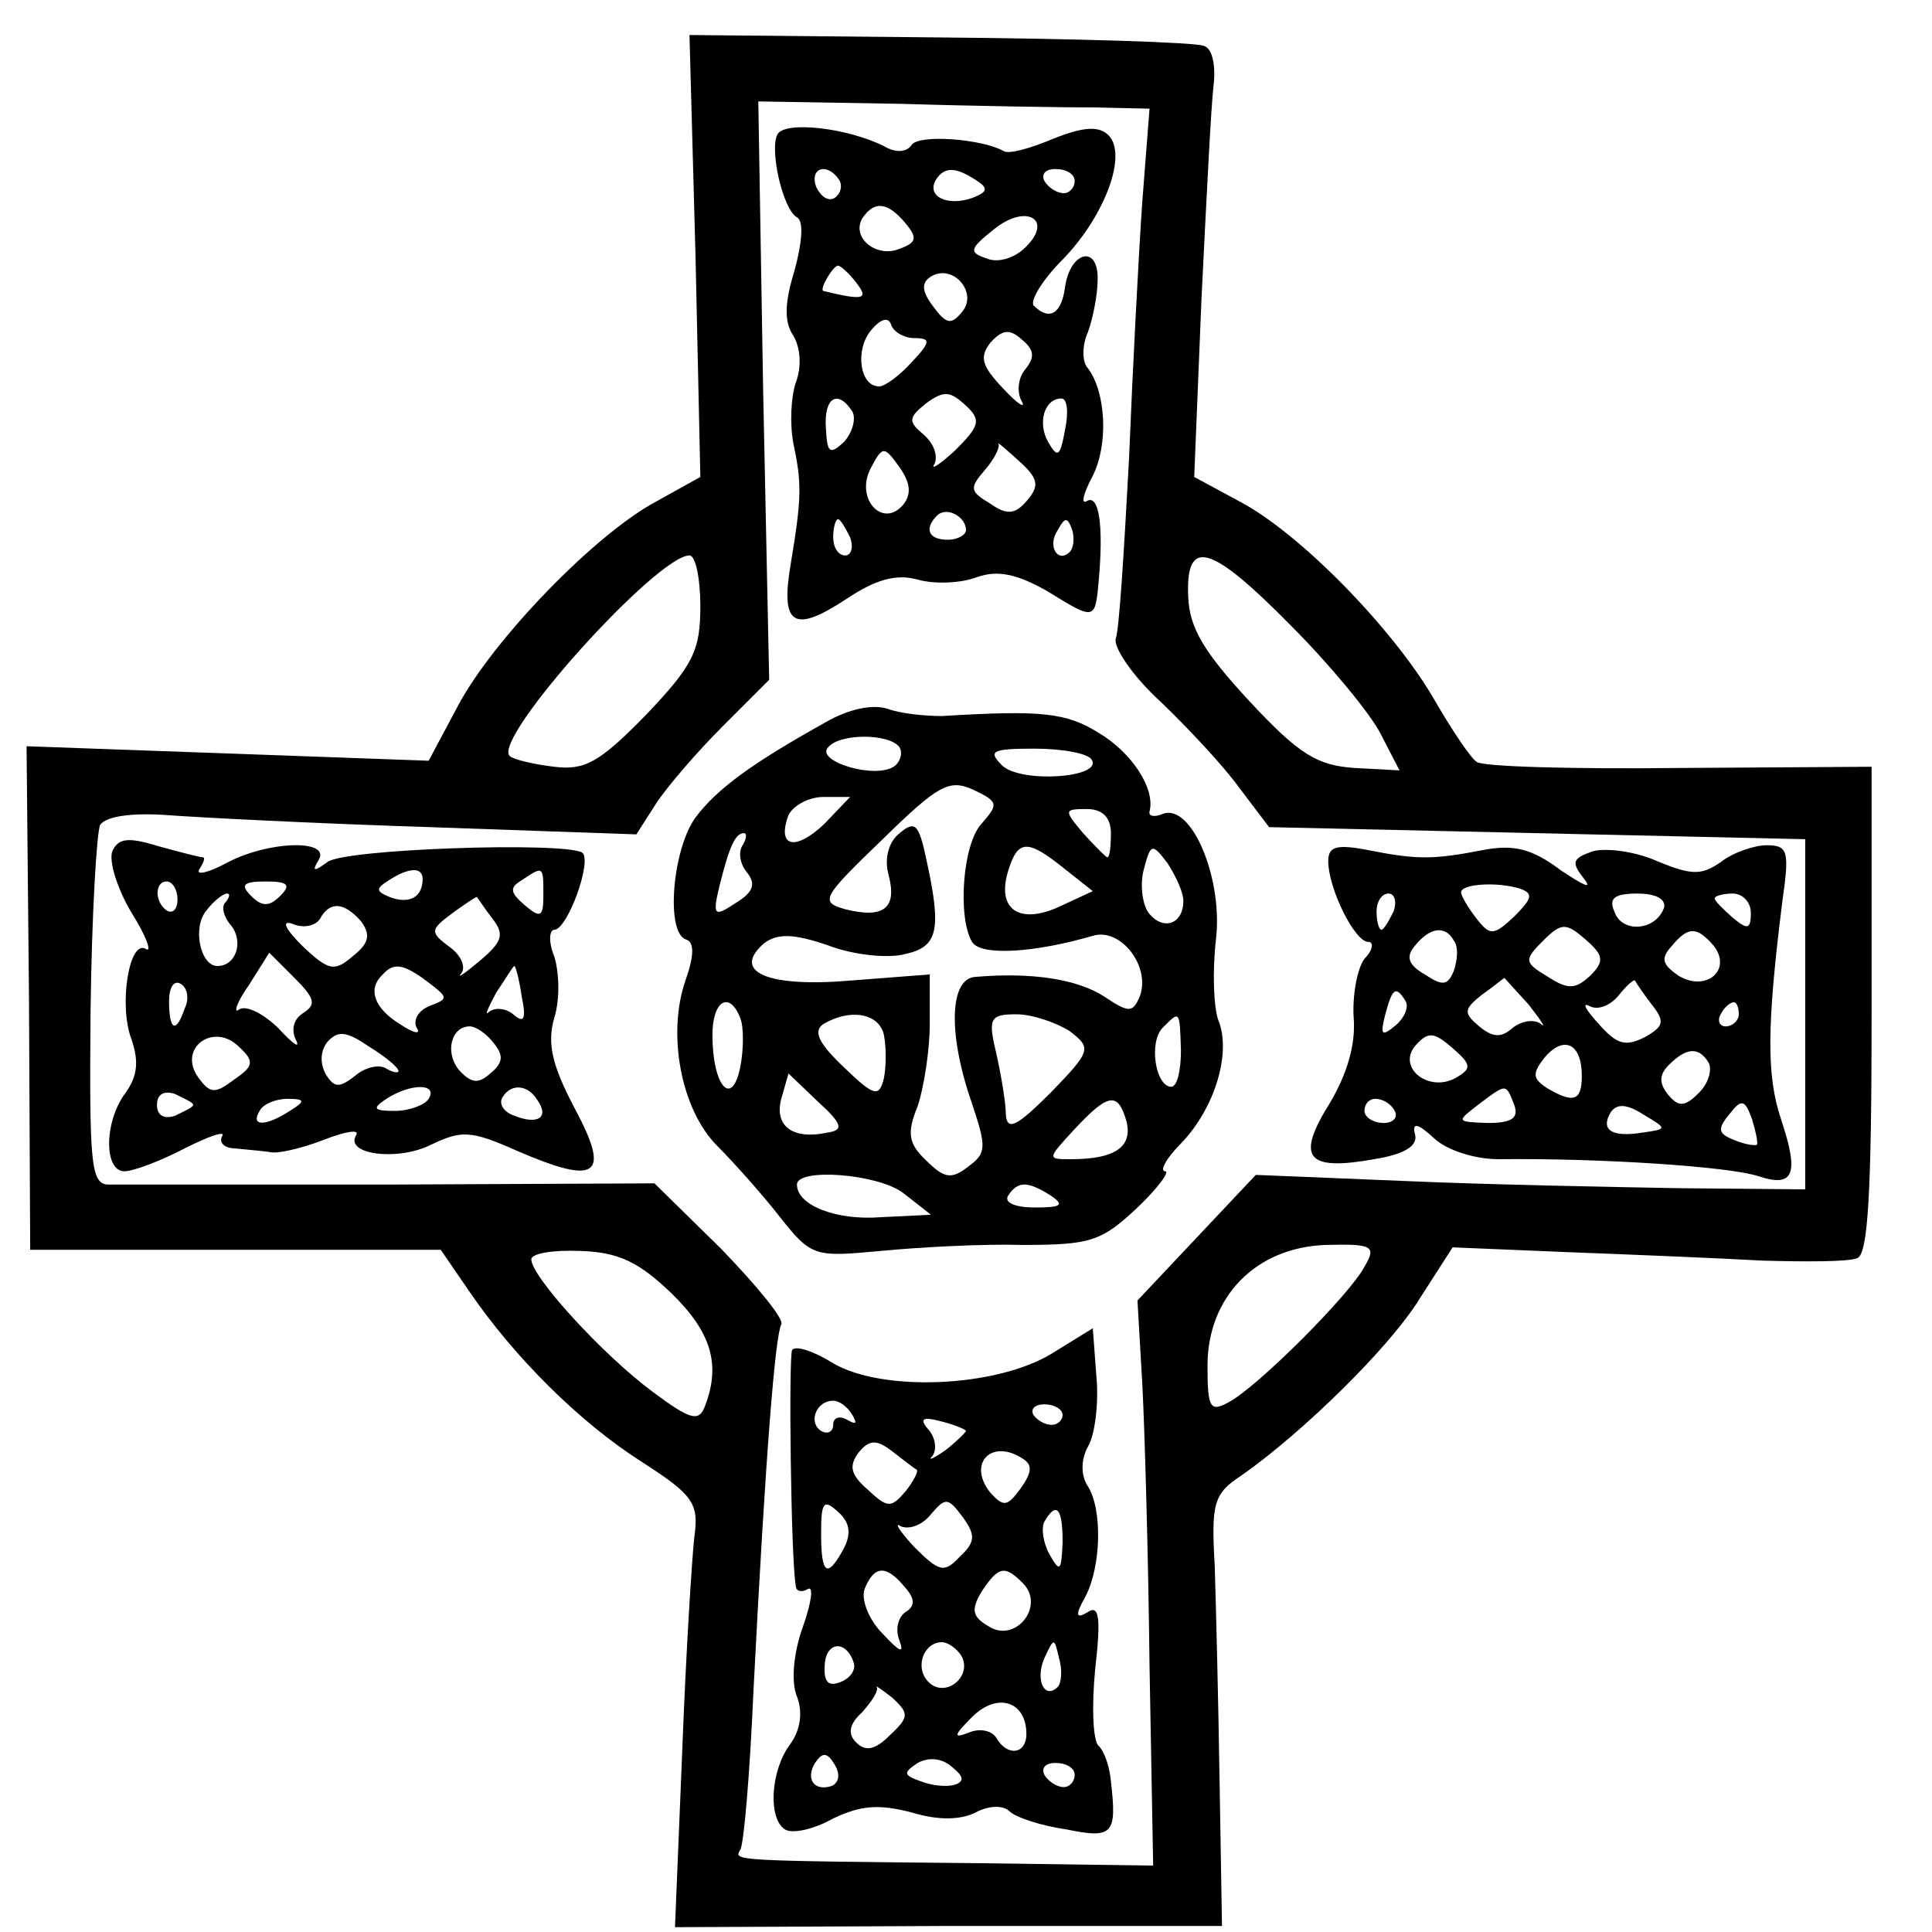<?xml version="1.0" standalone="no"?>
<!DOCTYPE svg PUBLIC "-//W3C//DTD SVG 20010904//EN"
 "http://www.w3.org/TR/2001/REC-SVG-20010904/DTD/svg10.dtd">
<svg version="1.0" xmlns="http://www.w3.org/2000/svg"
 width="16pt" height="16pt" viewBox="0 0 16 16"
 preserveAspectRatio="xMidYMid meet">
<g transform="translate(0,16) scale(0.01,-0.01)"
fill="#000000" stroke="none">
<path d="M576 1388 l4 -183 -36 -20 c-51 -27 -136 -115 -165 -170 l-24 -45
-166 6 -167 6 2 -208 1 -209 170 0 170 0 24 -35 c37 -54 91 -108 143 -141 42
-27 47 -34 43 -62 -2 -18 -7 -97 -10 -177 l-6 -146 227 1 226 0 -2 120 c-1 66
-3 146 -4 178 -3 52 -1 60 22 75 50 35 123 106 148 147 l27 42 96 -4 c53 -2
125 -5 161 -7 36 -1 71 -1 78 2 9 3 12 53 12 206 l0 201 -159 -1 c-87 -1 -163
1 -168 5 -5 3 -21 27 -36 53 -34 58 -111 137 -161 163 l-37 20 6 147 c4 81 8
161 10 177 2 17 -1 31 -8 33 -7 3 -105 6 -219 7 l-207 2 5 -183z m332 123 l44
-1 -6 -77 c-3 -43 -8 -139 -11 -213 -4 -74 -8 -141 -11 -149 -2 -7 14 -31 37
-52 22 -21 52 -53 65 -71 l25 -33 222 -5 222 -5 0 -145 0 -145 -105 1 c-58 1
-160 3 -228 6 l-122 5 -49 -52 -49 -52 4 -69 c2 -38 5 -143 6 -234 l3 -165
-145 2 c-206 2 -202 2 -197 11 3 4 8 63 11 132 10 196 18 294 23 303 3 4 -20
32 -50 63 l-55 54 -219 -1 c-120 0 -225 0 -234 0 -14 1 -15 20 -14 144 1 79 5
148 8 154 5 7 26 10 55 8 26 -2 124 -7 218 -10 l171 -6 16 25 c9 14 34 43 55
64 l39 39 -5 240 -4 239 119 -2 c65 -2 138 -3 161 -3z m-328 -413 c0 -37 -6
-49 -45 -90 -39 -40 -51 -46 -76 -43 -17 2 -34 6 -37 9 -14 15 122 166 149
166 5 0 9 -19 9 -42z m489 -16 c32 -32 65 -72 74 -89 l16 -31 -37 2 c-31 2
-46 11 -87 55 -38 41 -50 61 -51 87 -2 49 18 44 85 -24z m-513 -553 c33 -32
41 -59 28 -93 -5 -14 -12 -12 -43 11 -42 31 -101 96 -101 110 0 5 18 8 41 7
31 -1 48 -9 75 -35z m574 22 c-12 -23 -88 -99 -112 -112 -16 -9 -18 -5 -18 30
0 57 40 98 98 100 39 1 42 -1 32 -18z"/>
<path d="M644 1489 c-7 -12 4 -62 16 -69 6 -3 4 -22 -2 -44 -8 -26 -9 -42 -1
-54 6 -10 7 -26 2 -39 -4 -12 -5 -34 -2 -50 7 -33 7 -45 -2 -99 -9 -52 2 -59
46 -30 24 16 41 21 59 16 14 -4 36 -3 49 2 17 6 33 3 59 -12 39 -24 39 -24 42
10 4 46 0 71 -10 65 -5 -3 -3 6 5 21 13 26 11 69 -4 89 -5 5 -5 19 0 30 4 11
8 31 8 43 1 30 -23 24 -27 -6 -3 -22 -13 -28 -26 -15 -3 4 7 21 24 38 35 36
54 87 38 103 -8 8 -21 7 -46 -3 -19 -8 -37 -13 -41 -10 -18 10 -70 14 -76 5
-4 -6 -13 -7 -23 -1 -30 15 -81 21 -88 10z m51 -38 c3 -5 1 -12 -4 -15 -5 -3
-11 1 -15 9 -6 16 9 21 19 6z m113 0 c11 -7 10 -10 -3 -15 -20 -7 -38 1 -30
15 7 11 16 11 33 0z m82 -1 c0 -5 -4 -10 -9 -10 -6 0 -13 5 -16 10 -3 6 1 10
9 10 9 0 16 -4 16 -10z m-140 -35 c10 -12 9 -16 -5 -21 -19 -8 -40 9 -31 25
10 15 21 14 36 -4z m99 -20 c-9 -9 -23 -13 -32 -9 -15 5 -14 8 6 24 27 22 50
8 26 -15z m-140 -29 c11 -14 6 -15 -27 -7 -4 1 8 21 12 21 2 0 9 -6 15 -14z
m88 -24 c-9 -11 -13 -11 -24 4 -10 13 -10 20 -2 25 18 11 39 -13 26 -29z m-40
-22 c14 0 14 -3 -2 -20 -10 -11 -22 -20 -27 -20 -16 0 -20 30 -7 46 8 10 15
12 17 5 2 -6 11 -11 19 -11z m92 -26 c-6 -7 -7 -19 -3 -26 4 -7 -3 -3 -15 10
-18 19 -20 26 -11 38 10 11 16 12 26 3 11 -9 11 -15 3 -25z m-58 -67 c-13 -12
-21 -17 -17 -11 3 7 -1 17 -9 24 -13 11 -13 14 2 26 15 11 20 10 33 -2 13 -12
11 -17 -9 -37z m-85 32 c3 -6 0 -17 -7 -25 -12 -11 -14 -9 -15 11 -2 26 10 33
22 14z m176 -15 c-4 -22 -6 -24 -14 -10 -9 16 -3 36 11 36 5 0 6 -12 3 -26z
m-31 -58 c-10 -12 -17 -13 -31 -3 -17 10 -17 13 -5 27 8 9 13 19 12 22 -2 3 5
-3 16 -13 17 -15 18 -21 8 -33z m-103 -4 c-17 -20 -40 5 -27 30 10 19 11 19
24 1 9 -13 10 -22 3 -31z m52 -21 c0 -4 -7 -8 -15 -8 -16 0 -20 9 -9 20 8 8
24 -1 24 -12z m-96 -6 c3 -8 1 -15 -4 -15 -6 0 -10 7 -10 15 0 8 2 15 4 15 2
0 6 -7 10 -15z m182 -12 c-10 -10 -19 5 -10 18 6 11 8 11 12 0 2 -7 1 -15 -2
-18z"/>
<path d="M684 1002 c-61 -34 -90 -55 -108 -79 -19 -26 -25 -95 -8 -101 7 -2 7
-13 0 -33 -16 -45 -4 -108 26 -138 14 -14 38 -41 52 -59 26 -33 29 -33 83 -28
31 3 84 6 118 5 56 0 65 3 94 30 18 17 28 31 24 31 -5 0 1 11 13 23 28 29 42
75 31 102 -4 11 -5 41 -2 67 6 50 -20 113 -44 104 -7 -3 -12 -2 -11 2 5 19
-15 49 -42 65 -27 17 -48 19 -130 14 -14 0 -34 2 -45 6 -12 4 -32 0 -51 -11z
m61 -21 c3 -5 0 -13 -5 -16 -16 -10 -62 4 -55 15 8 13 52 13 60 1z m159 -10
c10 -15 -58 -20 -74 -5 -12 12 -9 14 27 14 23 0 44 -4 47 -9z m-91 -53 c-16
-17 -20 -78 -8 -98 7 -12 52 -9 100 5 23 7 48 -25 39 -50 -6 -14 -9 -14 -30 0
-22 14 -59 20 -106 16 -22 -1 -23 -48 -3 -105 12 -36 12 -41 -3 -52 -14 -11
-20 -10 -35 5 -15 14 -16 23 -7 45 5 15 10 46 10 68 l0 41 -65 -5 c-69 -6
-100 7 -72 31 11 8 24 8 53 -2 21 -8 50 -11 64 -7 27 6 30 20 17 79 -6 28 -9
32 -22 21 -9 -7 -13 -21 -9 -35 7 -27 -4 -36 -36 -28 -21 6 -20 9 31 58 46 45
55 50 75 41 21 -10 21 -12 7 -28z m-130 0 c-24 -23 -40 -20 -30 7 4 8 17 15
29 15 l22 0 -21 -22z m237 -8 c0 -11 -1 -20 -3 -20 -1 0 -10 9 -20 20 -16 19
-16 20 3 20 13 0 20 -7 20 -20z m-305 -10 c-4 -6 -2 -16 4 -23 7 -9 5 -16 -10
-25 -18 -12 -19 -10 -13 15 8 32 13 43 20 43 3 0 2 -5 -1 -10z m266 -19 l24
-19 -28 -13 c-33 -15 -52 -2 -42 30 8 26 16 26 46 2z m99 -27 c0 -19 -16 -25
-28 -11 -6 7 -8 24 -5 36 6 23 7 23 20 6 7 -11 13 -24 13 -31z m-367 -97 c3
-7 3 -26 0 -41 -7 -34 -23 -15 -23 27 0 28 14 37 23 14z m119 -14 c2 -10 2
-26 0 -36 -4 -16 -8 -15 -33 9 -21 20 -26 30 -17 36 22 13 46 9 50 -9z m154 3
c18 -14 18 -16 -16 -51 -28 -28 -36 -32 -37 -18 0 10 -4 33 -8 51 -7 29 -5 32
17 32 13 0 33 -7 44 -14z m92 -16 c0 -16 -3 -30 -8 -30 -13 0 -19 37 -7 49 14
14 14 15 15 -19z m-293 -68 c-28 -6 -44 5 -38 28 l6 21 24 -23 c21 -19 22 -24
8 -26z m248 9 c5 -21 -10 -31 -46 -31 -20 0 -20 0 3 25 28 30 36 31 43 6z
m-185 -59 l23 -18 -41 -2 c-38 -3 -70 10 -70 27 0 14 67 9 88 -7z m122 -2 c12
-8 9 -10 -13 -10 -16 0 -26 4 -22 10 8 12 16 12 35 0z"/>
<path d="M93 895 c-3 -8 4 -31 16 -51 12 -19 17 -33 12 -30 -14 9 -23 -47 -12
-75 6 -18 5 -30 -5 -44 -18 -24 -18 -65 -1 -65 7 0 29 8 50 19 20 10 34 15 31
10 -3 -5 2 -10 10 -10 9 -1 22 -2 29 -3 6 -2 27 3 45 10 18 7 30 9 27 4 -10
-16 34 -22 62 -8 25 12 33 12 71 -5 67 -29 78 -21 48 35 -19 36 -23 54 -17 75
5 16 4 38 0 51 -5 12 -4 22 0 22 11 0 32 58 23 64 -16 9 -198 3 -211 -8 -11
-8 -13 -8 -7 2 10 17 -42 16 -77 -3 -15 -8 -25 -10 -22 -5 4 6 5 10 3 10 -2 0
-18 4 -36 9 -26 8 -34 7 -39 -4z m257 -23 c0 -15 -11 -21 -27 -15 -12 5 -12 7
-1 14 17 11 28 11 28 1z m100 -13 c0 -18 -2 -20 -15 -9 -13 11 -13 15 -3 21
18 12 18 12 18 -12z m-303 -4 c0 -8 -4 -12 -9 -9 -10 7 -10 24 0 24 5 0 9 -7
9 -15z m85 3 c-9 -9 -15 -9 -24 0 -9 9 -7 12 12 12 19 0 21 -3 12 -12z m-45
-5 c-4 -3 -2 -12 4 -19 11 -13 5 -34 -11 -34 -14 0 -21 32 -9 46 6 8 14 14 17
14 3 0 2 -3 -1 -7z m221 -14 c10 -13 8 -19 -11 -35 -12 -10 -19 -15 -15 -10 4
5 0 15 -10 22 -16 12 -16 14 3 28 11 8 20 14 20 13 1 -1 6 -9 13 -18z m-109
-2 c8 -11 7 -18 -7 -29 -15 -13 -20 -12 -42 9 -14 14 -17 21 -8 18 9 -4 19 -2
23 4 8 15 20 14 34 -2z m-48 -76 c-8 -5 -10 -14 -6 -22 4 -8 -2 -4 -14 9 -12
12 -27 20 -33 16 -5 -4 -2 6 8 20 l17 27 21 -21 c17 -17 18 -22 7 -29z m103
26 c17 -13 18 -14 2 -20 -10 -4 -14 -12 -11 -18 4 -6 -2 -5 -14 3 -21 13 -27
29 -14 41 9 10 17 9 37 -6z m78 -12 c4 -19 2 -23 -7 -15 -6 5 -15 6 -20 2 -4
-4 -1 3 6 16 8 12 14 22 15 22 1 0 4 -11 6 -25z m-279 -10 c-7 -21 -13 -19
-13 6 0 11 4 18 10 14 5 -3 7 -12 3 -20z m41 -59 c-16 -12 -20 -12 -30 2 -17
24 13 46 34 25 13 -12 12 -16 -4 -27z m136 7 c0 -2 -5 -1 -10 2 -6 4 -18 1
-26 -6 -13 -10 -17 -10 -24 1 -5 9 -5 19 1 27 9 10 16 9 35 -4 13 -8 24 -17
24 -20z m79 23 c8 -10 8 -16 -3 -25 -10 -9 -16 -8 -26 3 -12 15 -6 36 9 36 5
0 14 -6 20 -14z m-249 -51 c0 -2 -7 -5 -15 -9 -9 -3 -15 0 -15 9 0 9 6 12 15
9 8 -4 15 -7 15 -9z m195 5 c-3 -5 -16 -10 -28 -10 -18 0 -19 2 -7 10 20 13
43 13 35 0z m90 -1 c10 -14 1 -21 -19 -13 -9 3 -13 10 -10 15 7 12 21 11 29
-2z m-205 -9 c-20 -13 -33 -13 -25 0 3 6 14 10 23 10 15 0 15 -2 2 -10z"/>
<path d="M1100 887 c0 -23 22 -67 33 -67 5 0 4 -7 -3 -14 -6 -8 -10 -30 -9
-48 2 -22 -5 -47 -20 -72 -28 -45 -19 -56 37 -46 25 4 36 11 34 20 -3 11 2 10
16 -3 11 -10 34 -17 53 -17 84 1 190 -6 215 -14 30 -10 34 2 19 47 -12 36 -12
76 1 180 6 42 5 47 -13 47 -10 0 -28 -6 -38 -14 -16 -11 -24 -11 -53 1 -18 8
-42 11 -53 8 -17 -6 -18 -9 -7 -23 7 -9 -1 -5 -19 7 -24 18 -39 22 -65 17 -41
-8 -55 -8 -95 0 -26 5 -33 3 -33 -9z m159 -23 c11 -4 10 -8 -5 -23 -17 -16
-20 -16 -31 -2 -7 9 -13 19 -13 22 0 7 30 9 49 3z m-105 -19 c-4 -8 -8 -15
-10 -15 -2 0 -4 7 -4 15 0 8 4 15 10 15 5 0 7 -7 4 -15z m224 3 c-7 -19 -35
-21 -41 -3 -5 11 0 15 19 15 16 0 24 -5 22 -12z m72 -4 c0 -14 -3 -14 -15 -4
-8 7 -15 14 -15 16 0 2 7 4 15 4 8 0 15 -7 15 -16z m-133 -52 c-12 -11 -18
-12 -35 -1 -20 12 -20 14 -4 30 15 15 19 15 35 1 15 -13 16 -18 4 -30z m-113
29 c4 -5 3 -16 0 -25 -5 -12 -9 -13 -24 -3 -14 8 -16 15 -8 24 12 15 25 17 32
4z m215 -4 c16 -20 -6 -39 -29 -25 -13 9 -15 14 -6 24 14 17 21 17 35 1z
m-153 -49 c10 -13 15 -20 10 -16 -5 4 -15 3 -23 -3 -10 -9 -17 -8 -28 1 -13
11 -13 14 2 26 10 7 18 14 19 14 0 0 9 -10 20 -22z m102 0 c11 -14 10 -18 -6
-27 -16 -8 -23 -6 -38 11 -11 12 -14 18 -8 15 7 -4 17 0 24 8 7 9 13 14 14 13
1 -2 7 -11 14 -20z m-204 3 c3 -5 -1 -14 -8 -20 -12 -10 -13 -8 -9 8 6 23 9
25 17 12z m276 -11 c0 -5 -5 -10 -11 -10 -5 0 -7 5 -4 10 3 6 8 10 11 10 2 0
4 -4 4 -10z m-235 -53 c-23 -12 -49 10 -32 28 10 11 15 10 30 -3 16 -14 16
-17 2 -25z m105 2 c0 -21 -7 -23 -29 -10 -12 8 -12 12 -2 25 16 19 31 12 31
-15z m105 11 c3 -6 0 -17 -8 -25 -12 -12 -17 -12 -26 -1 -7 9 -7 16 1 24 15
15 25 15 33 2z m-161 -35 c4 -11 -2 -15 -22 -15 -26 1 -26 1 -8 15 24 18 23
18 30 0z m-99 -5 c3 -5 -1 -10 -9 -10 -9 0 -16 5 -16 10 0 6 4 10 9 10 6 0 13
-4 16 -10z m205 -18 c-25 -4 -35 2 -26 17 5 7 13 7 27 -2 20 -12 20 -12 -1
-15z m95 -10 c-1 -1 -10 0 -19 4 -13 5 -14 9 -4 21 10 13 13 13 19 -4 3 -10 5
-19 4 -21z"/>
<path d="M871 479 c-46 -28 -140 -32 -181 -8 -16 10 -31 15 -34 11 -3 -6 -1
-173 3 -195 0 -5 5 -6 10 -3 5 3 3 -11 -4 -31 -8 -22 -10 -46 -5 -58 5 -13 3
-28 -6 -40 -16 -22 -18 -61 -4 -70 6 -4 24 0 40 9 23 11 38 12 65 5 23 -7 41
-6 53 0 11 6 23 6 28 1 5 -5 26 -12 47 -15 39 -8 42 -4 37 40 -1 11 -5 24 -10
29 -5 4 -6 33 -3 64 5 43 3 53 -6 47 -10 -6 -11 -3 -2 13 13 25 14 72 2 91 -6
9 -6 22 0 33 6 10 9 37 7 58 l-3 40 -34 -21z m-165 -51 c4 -7 3 -8 -4 -4 -7 4
-12 2 -12 -4 0 -6 -5 -8 -10 -5 -11 7 -4 25 10 25 5 0 12 -5 16 -12z m174 0
c0 -4 -4 -8 -9 -8 -6 0 -12 4 -15 8 -3 5 1 9 9 9 8 0 15 -4 15 -9z m-80 -13
c0 -1 -8 -9 -17 -16 -10 -7 -15 -9 -11 -5 4 5 3 15 -3 22 -8 9 -5 11 10 7 12
-3 21 -7 21 -8z m-41 -32 c2 -1 -2 -9 -9 -18 -12 -14 -15 -14 -31 1 -15 13
-16 20 -8 31 9 11 15 11 28 1 9 -7 18 -14 20 -15z m88 9 c8 -5 8 -11 -2 -25
-11 -15 -14 -15 -25 -3 -19 24 1 45 27 28z m-148 -74 c-14 -26 -19 -22 -19 12
0 26 2 29 14 18 10 -9 11 -18 5 -30z m96 -7 c-13 -14 -17 -13 -38 8 -12 13
-17 21 -11 17 7 -3 18 1 25 10 12 14 14 14 26 -2 11 -15 11 -21 -2 -33z m85
12 c-1 -24 -2 -26 -11 -10 -5 9 -7 22 -4 27 10 17 15 11 15 -17z m-131 -37 c9
-10 9 -16 1 -21 -6 -4 -9 -14 -5 -24 4 -11 0 -9 -14 6 -12 12 -18 29 -15 37 8
20 18 20 33 2z m98 3 c19 -19 -6 -50 -28 -36 -14 8 -15 14 -6 29 14 21 19 22
34 7z m-140 -66 c2 -6 -3 -13 -11 -16 -10 -4 -14 0 -13 14 1 20 18 21 24 2z
m89 6 c10 -17 -13 -36 -27 -22 -12 12 -4 33 11 33 5 0 12 -5 16 -11z m80 -26
c-11 -11 -19 6 -11 24 8 17 8 17 12 0 3 -10 2 -21 -1 -24z m-139 -40 c-12 -12
-20 -14 -28 -6 -7 7 -6 15 5 25 8 9 14 18 12 21 -2 2 4 -2 13 -9 14 -13 14
-16 -2 -31z m113 1 c0 -17 -16 -19 -25 -3 -4 6 -14 8 -23 4 -13 -5 -12 -2 3
13 21 21 45 13 45 -14z m-161 -43 c-15 -5 -22 6 -14 19 6 9 10 9 16 -1 5 -8 4
-15 -2 -18z m102 1 c-7 -2 -19 -1 -29 3 -14 5 -14 7 -2 15 9 5 20 4 28 -3 10
-8 11 -12 3 -15z m99 8 c0 -5 -4 -10 -9 -10 -6 0 -13 5 -16 10 -3 6 1 10 9 10
9 0 16 -4 16 -10z"/>
</g>
</svg>

